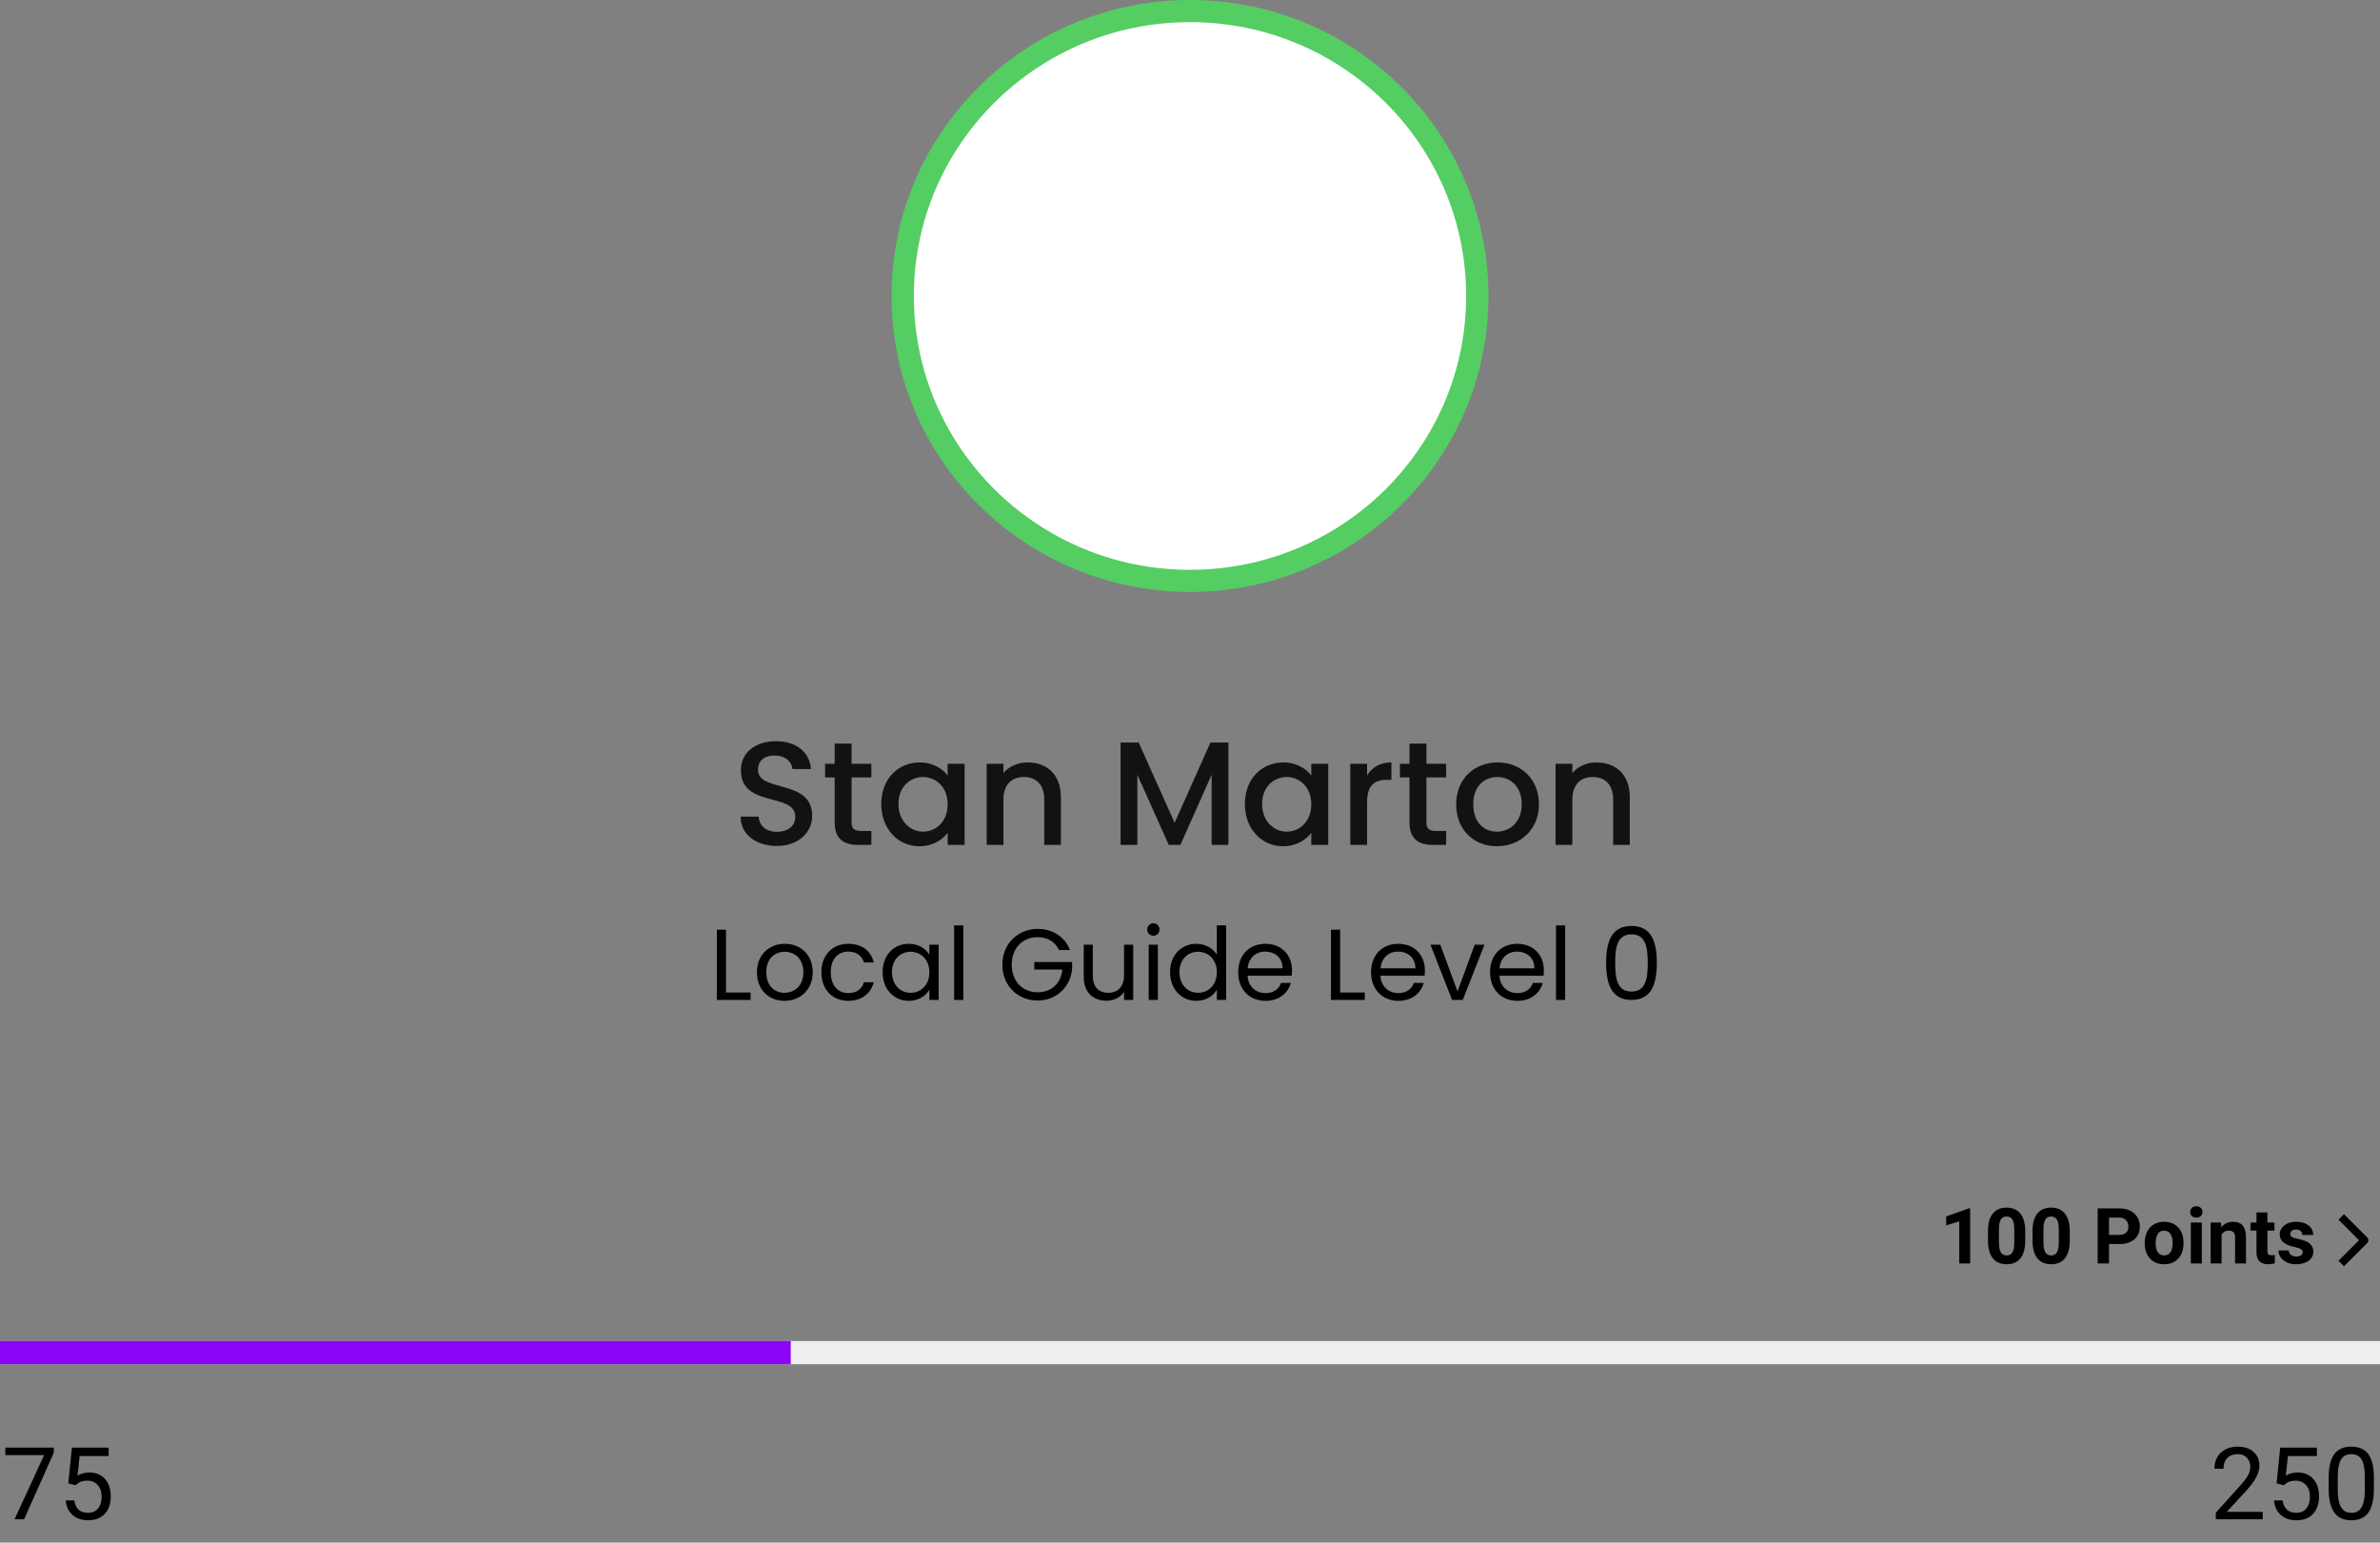 <svg width="307" height="199" viewBox="0 0 307 199" fill="none" xmlns="http://www.w3.org/2000/svg">
<rect x="0" y="0" width="307" height="199" fill="#808080" stroke="none"/>
<path d="M92.467 119.939V129H96.822V128.038H93.65V119.939H92.467Z" fill="black"/>
<path d="M104.838 125.425C104.838 123.176 103.265 121.759 101.237 121.759C99.222 121.759 97.636 123.176 97.636 125.425C97.636 127.687 99.17 129.117 101.185 129.117C103.213 129.117 104.838 127.687 104.838 125.425ZM98.845 125.425C98.845 123.631 99.976 122.786 101.224 122.786C102.446 122.786 103.629 123.631 103.629 125.425C103.629 127.232 102.42 128.077 101.185 128.077C99.95 128.077 98.845 127.232 98.845 125.425Z" fill="black"/>
<path d="M105.952 125.425C105.952 127.687 107.395 129.117 109.423 129.117C111.191 129.117 112.348 128.129 112.712 126.712H111.438C111.178 127.609 110.476 128.116 109.423 128.116C108.123 128.116 107.161 127.193 107.161 125.425C107.161 123.683 108.123 122.76 109.423 122.76C110.476 122.76 111.191 123.306 111.438 124.164H112.712C112.348 122.669 111.191 121.759 109.423 121.759C107.395 121.759 105.952 123.189 105.952 125.425Z" fill="black"/>
<path d="M113.848 125.412C113.848 127.622 115.317 129.117 117.215 129.117C118.528 129.117 119.451 128.441 119.88 127.674V129H121.076V121.876H119.88V123.176C119.464 122.435 118.554 121.759 117.228 121.759C115.317 121.759 113.848 123.189 113.848 125.412ZM119.88 125.425C119.88 127.102 118.762 128.077 117.462 128.077C116.162 128.077 115.057 127.089 115.057 125.412C115.057 123.735 116.162 122.786 117.462 122.786C118.762 122.786 119.88 123.774 119.88 125.425Z" fill="black"/>
<path d="M123.075 129H124.258V119.38H123.075V129Z" fill="black"/>
<path d="M133.848 119.835C131.3 119.835 129.298 121.746 129.298 124.463C129.298 127.18 131.3 129.078 133.848 129.078C136.305 129.078 138.086 127.271 138.294 125.022V124.112H133.419V125.074H137.033C136.851 126.868 135.629 128.012 133.848 128.012C131.937 128.012 130.507 126.634 130.507 124.463C130.507 122.279 131.937 120.901 133.848 120.901C135.122 120.901 136.11 121.512 136.604 122.565H138.021C137.345 120.823 135.759 119.835 133.848 119.835Z" fill="black"/>
<path d="M146.176 121.876H144.993V125.789C144.993 127.323 144.174 128.077 142.952 128.077C141.756 128.077 140.963 127.336 140.963 125.893V121.876H139.793V126.049C139.793 128.09 141.08 129.104 142.718 129.104C143.667 129.104 144.538 128.688 144.993 127.947V129H146.176V121.876Z" fill="black"/>
<path d="M148.174 129H149.357V121.876H148.174V129ZM148.785 120.719C149.214 120.719 149.565 120.368 149.565 119.913C149.565 119.458 149.214 119.107 148.785 119.107C148.33 119.107 147.979 119.458 147.979 119.913C147.979 120.368 148.33 120.719 148.785 120.719Z" fill="black"/>
<path d="M150.931 125.412C150.931 127.622 152.4 129.117 154.311 129.117C155.611 129.117 156.534 128.454 156.963 127.661V129H158.159V119.38H156.963V123.15C156.469 122.331 155.442 121.759 154.324 121.759C152.4 121.759 150.931 123.189 150.931 125.412ZM156.963 125.425C156.963 127.102 155.845 128.077 154.545 128.077C153.245 128.077 152.14 127.089 152.14 125.412C152.14 123.735 153.245 122.786 154.545 122.786C155.845 122.786 156.963 123.774 156.963 125.425Z" fill="black"/>
<path d="M163.187 122.76C164.409 122.76 165.449 123.527 165.436 124.918H160.938C161.068 123.527 162.03 122.76 163.187 122.76ZM166.515 126.803H165.241C164.981 127.57 164.305 128.116 163.239 128.116C162.03 128.116 161.016 127.323 160.925 125.88H166.619C166.645 125.633 166.658 125.425 166.658 125.165C166.658 123.215 165.306 121.759 163.239 121.759C161.159 121.759 159.716 123.176 159.716 125.425C159.716 127.687 161.211 129.117 163.239 129.117C165.007 129.117 166.151 128.103 166.515 126.803Z" fill="black"/>
<path d="M171.686 119.939V129H176.041V128.038H172.869V119.939H171.686Z" fill="black"/>
<path d="M180.326 122.76C181.548 122.76 182.588 123.527 182.575 124.918H178.077C178.207 123.527 179.169 122.76 180.326 122.76ZM183.654 126.803H182.38C182.12 127.57 181.444 128.116 180.378 128.116C179.169 128.116 178.155 127.323 178.064 125.88H183.758C183.784 125.633 183.797 125.425 183.797 125.165C183.797 123.215 182.445 121.759 180.378 121.759C178.298 121.759 176.855 123.176 176.855 125.425C176.855 127.687 178.35 129.117 180.378 129.117C182.146 129.117 183.29 128.103 183.654 126.803Z" fill="black"/>
<path d="M184.513 121.876L187.308 129H188.686L191.481 121.876H190.22L188.01 127.908L185.787 121.876H184.513Z" fill="black"/>
<path d="M195.675 122.76C196.897 122.76 197.937 123.527 197.924 124.918H193.426C193.556 123.527 194.518 122.76 195.675 122.76ZM199.003 126.803H197.729C197.469 127.57 196.793 128.116 195.727 128.116C194.518 128.116 193.504 127.323 193.413 125.88H199.107C199.133 125.633 199.146 125.425 199.146 125.165C199.146 123.215 197.794 121.759 195.727 121.759C193.647 121.759 192.204 123.176 192.204 125.425C192.204 127.687 193.699 129.117 195.727 129.117C197.495 129.117 198.639 128.103 199.003 126.803Z" fill="black"/>
<path d="M200.707 129H201.89V119.38H200.707V129Z" fill="black"/>
<path d="M207.177 124.203C207.177 126.933 207.853 129 210.453 129C213.04 129 213.716 126.933 213.716 124.203C213.716 121.512 213.04 119.458 210.453 119.458C207.853 119.458 207.177 121.512 207.177 124.203ZM212.546 124.203C212.546 126.231 212.299 127.921 210.453 127.921C208.594 127.921 208.347 126.231 208.347 124.203C208.347 122.253 208.594 120.537 210.453 120.537C212.299 120.537 212.546 122.253 212.546 124.203Z" fill="black"/>
<ellipse cx="153.5" cy="38.182" rx="38.5" ry="38.182" fill="#54CD63"/>
<ellipse cx="153.5" cy="38.182" rx="35.621" ry="35.327" fill="white"/>
<path d="M104.768 105.257C104.768 100.431 97.776 102.293 97.776 99.31C97.776 98.037 98.745 97.429 99.999 97.467C101.367 97.505 102.146 98.322 102.222 99.215H104.616C104.426 96.954 102.64 95.624 100.113 95.624C97.415 95.624 95.572 97.068 95.572 99.386C95.572 104.25 102.583 102.179 102.583 105.371C102.583 106.492 101.728 107.309 100.208 107.309C98.707 107.309 97.947 106.435 97.852 105.352H95.534C95.534 107.689 97.567 109.133 100.208 109.133C103.153 109.133 104.768 107.233 104.768 105.257Z" fill="#121212"/>
<path d="M107.666 106.093C107.666 108.221 108.825 109 110.687 109H112.397V107.195H111.067C110.155 107.195 109.851 106.872 109.851 106.093V100.298H112.397V98.531H109.851V95.928H107.666V98.531H106.431V100.298H107.666V106.093Z" fill="#121212"/>
<path d="M113.671 103.718C113.671 106.948 115.856 109.171 118.573 109.171C120.321 109.171 121.575 108.335 122.24 107.442V109H124.425V98.531H122.24V100.051C121.594 99.196 120.378 98.36 118.611 98.36C115.856 98.36 113.671 100.488 113.671 103.718ZM122.24 103.756C122.24 106.017 120.701 107.29 119.067 107.29C117.452 107.29 115.894 105.979 115.894 103.718C115.894 101.457 117.452 100.241 119.067 100.241C120.701 100.241 122.24 101.514 122.24 103.756Z" fill="#121212"/>
<path d="M134.699 109H136.846V102.825C136.846 99.899 135.003 98.36 132.552 98.36C131.298 98.36 130.139 98.873 129.436 99.728V98.531H127.27V109H129.436V103.148C129.436 101.229 130.481 100.241 132.077 100.241C133.654 100.241 134.699 101.229 134.699 103.148V109Z" fill="#121212"/>
<path d="M144.545 109H146.711V99.956L150.758 109H152.259L156.287 99.956V109H158.453V95.795H156.135L151.518 106.15L146.882 95.795H144.545V109Z" fill="#121212"/>
<path d="M160.578 103.718C160.578 106.948 162.763 109.171 165.48 109.171C167.228 109.171 168.482 108.335 169.147 107.442V109H171.332V98.531H169.147V100.051C168.501 99.196 167.285 98.36 165.518 98.36C162.763 98.36 160.578 100.488 160.578 103.718ZM169.147 103.756C169.147 106.017 167.608 107.29 165.974 107.29C164.359 107.29 162.801 105.979 162.801 103.718C162.801 101.457 164.359 100.241 165.974 100.241C167.608 100.241 169.147 101.514 169.147 103.756Z" fill="#121212"/>
<path d="M176.343 103.49C176.343 101.267 177.331 100.602 178.927 100.602H179.478V98.36C177.996 98.36 176.951 99.006 176.343 100.051V98.531H174.177V109H176.343V103.49Z" fill="#121212"/>
<path d="M181.811 106.093C181.811 108.221 182.97 109 184.832 109H186.542V107.195H185.212C184.3 107.195 183.996 106.872 183.996 106.093V100.298H186.542V98.531H183.996V95.928H181.811V98.531H180.576V100.298H181.811V106.093Z" fill="#121212"/>
<path d="M198.513 103.756C198.513 100.469 196.157 98.36 193.174 98.36C190.191 98.36 187.835 100.469 187.835 103.756C187.835 107.043 190.096 109.171 193.079 109.171C196.081 109.171 198.513 107.043 198.513 103.756ZM190.039 103.756C190.039 101.381 191.502 100.241 193.136 100.241C194.751 100.241 196.29 101.381 196.29 103.756C196.29 106.131 194.694 107.29 193.079 107.29C191.445 107.29 190.039 106.131 190.039 103.756Z" fill="#121212"/>
<path d="M208.083 109H210.23V102.825C210.23 99.899 208.387 98.36 205.936 98.36C204.682 98.36 203.523 98.873 202.82 99.728V98.531H200.654V109H202.82V103.148C202.82 101.229 203.865 100.241 205.461 100.241C207.038 100.241 208.083 101.229 208.083 103.148V109Z" fill="#121212"/>
<rect y="173" width="307" height="3" fill="#EEEEEE"/>
<rect y="173" width="102" height="3" fill="#8D05F8"/>
<path d="M291.874 196H285.818V195.156L289.018 191.601C289.492 191.064 289.817 190.628 289.995 190.293C290.177 189.955 290.268 189.606 290.268 189.246C290.268 188.764 290.122 188.368 289.83 188.059C289.538 187.75 289.149 187.596 288.662 187.596C288.078 187.596 287.623 187.763 287.297 188.097C286.976 188.427 286.815 188.889 286.815 189.481H285.641C285.641 188.63 285.914 187.943 286.459 187.418C287.01 186.893 287.744 186.631 288.662 186.631C289.521 186.631 290.2 186.857 290.7 187.31C291.199 187.759 291.449 188.357 291.449 189.106C291.449 190.016 290.869 191.1 289.709 192.356L287.234 195.042H291.874V196ZM293.658 191.366L294.127 186.758H298.863V187.843H295.124L294.845 190.363C295.298 190.097 295.812 189.963 296.387 189.963C297.229 189.963 297.898 190.243 298.393 190.801C298.888 191.356 299.136 192.107 299.136 193.055C299.136 194.007 298.878 194.758 298.361 195.308C297.849 195.854 297.132 196.127 296.209 196.127C295.393 196.127 294.726 195.901 294.21 195.448C293.694 194.995 293.4 194.369 293.328 193.569H294.438C294.51 194.098 294.699 194.498 295.003 194.769C295.308 195.035 295.71 195.168 296.209 195.168C296.755 195.168 297.183 194.982 297.492 194.61C297.805 194.237 297.961 193.723 297.961 193.067C297.961 192.45 297.792 191.954 297.454 191.582C297.119 191.205 296.673 191.017 296.114 191.017C295.602 191.017 295.2 191.129 294.908 191.354L294.597 191.607L293.658 191.366ZM306.213 192.058C306.213 193.433 305.979 194.455 305.509 195.124C305.039 195.793 304.305 196.127 303.306 196.127C302.32 196.127 301.59 195.801 301.116 195.149C300.642 194.493 300.397 193.516 300.38 192.217V190.649C300.38 189.291 300.615 188.281 301.084 187.621C301.554 186.961 302.291 186.631 303.293 186.631C304.288 186.631 305.02 186.95 305.49 187.589C305.959 188.224 306.201 189.206 306.213 190.535V192.058ZM305.039 190.452C305.039 189.458 304.899 188.734 304.62 188.281C304.341 187.824 303.899 187.596 303.293 187.596C302.693 187.596 302.255 187.822 301.979 188.275C301.704 188.728 301.563 189.424 301.554 190.363V192.242C301.554 193.241 301.698 193.979 301.986 194.458C302.278 194.931 302.718 195.168 303.306 195.168C303.886 195.168 304.315 194.944 304.595 194.496C304.878 194.047 305.026 193.34 305.039 192.375V190.452Z" fill="black"/>
<path d="M6.935 187.418L3.107 196H1.876L5.691 187.723H0.689V186.758H6.935V187.418ZM8.808 191.366L9.277 186.758H14.013V187.843H10.274L9.995 190.363C10.447 190.097 10.962 189.963 11.537 189.963C12.379 189.963 13.048 190.243 13.543 190.801C14.038 191.356 14.286 192.107 14.286 193.055C14.286 194.007 14.027 194.758 13.511 195.308C12.999 195.854 12.282 196.127 11.359 196.127C10.543 196.127 9.876 195.901 9.36 195.448C8.844 194.995 8.549 194.369 8.478 193.569H9.588C9.66 194.098 9.849 194.498 10.153 194.769C10.458 195.035 10.86 195.168 11.359 195.168C11.905 195.168 12.333 194.982 12.642 194.61C12.955 194.237 13.111 193.723 13.111 193.067C13.111 192.45 12.942 191.954 12.604 191.582C12.269 191.205 11.823 191.017 11.264 191.017C10.752 191.017 10.35 191.129 10.058 191.354L9.747 191.607L8.808 191.366Z" fill="black"/>
<path d="M254.139 163H252.728V157.561L251.043 158.083V156.936L253.987 155.881H254.139V163ZM261.238 160.061C261.238 161.044 261.035 161.796 260.628 162.316C260.221 162.837 259.625 163.098 258.841 163.098C258.066 163.098 257.474 162.842 257.063 162.331C256.653 161.82 256.443 161.088 256.434 160.134V158.825C256.434 157.832 256.639 157.079 257.049 156.564C257.462 156.05 258.056 155.793 258.831 155.793C259.606 155.793 260.198 156.049 260.608 156.56C261.019 157.067 261.229 157.798 261.238 158.752V160.061ZM259.827 158.625C259.827 158.036 259.746 157.608 259.583 157.341C259.424 157.071 259.173 156.936 258.831 156.936C258.499 156.936 258.253 157.064 258.094 157.321C257.938 157.575 257.854 157.974 257.845 158.518V160.246C257.845 160.826 257.923 161.257 258.079 161.54C258.239 161.82 258.493 161.96 258.841 161.96C259.186 161.96 259.435 161.825 259.588 161.555C259.741 161.285 259.821 160.871 259.827 160.314V158.625ZM266.98 160.061C266.98 161.044 266.777 161.796 266.37 162.316C265.963 162.837 265.368 163.098 264.583 163.098C263.808 163.098 263.216 162.842 262.806 162.331C262.396 161.82 262.186 161.088 262.176 160.134V158.825C262.176 157.832 262.381 157.079 262.791 156.564C263.204 156.05 263.799 155.793 264.573 155.793C265.348 155.793 265.94 156.049 266.351 156.56C266.761 157.067 266.971 157.798 266.98 158.752V160.061ZM265.569 158.625C265.569 158.036 265.488 157.608 265.325 157.341C265.166 157.071 264.915 156.936 264.573 156.936C264.241 156.936 263.995 157.064 263.836 157.321C263.68 157.575 263.597 157.974 263.587 158.518V160.246C263.587 160.826 263.665 161.257 263.821 161.54C263.981 161.82 264.235 161.96 264.583 161.96C264.928 161.96 265.177 161.825 265.33 161.555C265.483 161.285 265.563 160.871 265.569 160.314V158.625ZM272.044 160.495V163H270.579V155.891H273.353C273.886 155.891 274.355 155.988 274.759 156.184C275.166 156.379 275.478 156.657 275.696 157.019C275.914 157.377 276.023 157.785 276.023 158.244C276.023 158.941 275.784 159.491 275.306 159.895C274.83 160.295 274.171 160.495 273.328 160.495H272.044ZM272.044 159.309H273.353C273.74 159.309 274.035 159.217 274.236 159.035C274.441 158.853 274.544 158.592 274.544 158.254C274.544 157.906 274.441 157.624 274.236 157.409C274.031 157.194 273.748 157.084 273.387 157.077H272.044V159.309ZM276.653 160.31C276.653 159.785 276.754 159.318 276.956 158.908C277.158 158.498 277.448 158.181 277.825 157.956C278.206 157.731 278.647 157.619 279.148 157.619C279.861 157.619 280.442 157.837 280.892 158.273C281.344 158.71 281.596 159.302 281.648 160.051L281.658 160.412C281.658 161.223 281.432 161.874 280.979 162.365C280.527 162.854 279.92 163.098 279.158 163.098C278.396 163.098 277.788 162.854 277.332 162.365C276.88 161.877 276.653 161.213 276.653 160.373V160.31ZM278.064 160.412C278.064 160.913 278.159 161.298 278.348 161.564C278.536 161.828 278.807 161.96 279.158 161.96C279.5 161.96 279.767 161.83 279.959 161.569C280.151 161.306 280.247 160.886 280.247 160.31C280.247 159.818 280.151 159.437 279.959 159.167C279.767 158.897 279.497 158.762 279.148 158.762C278.803 158.762 278.536 158.897 278.348 159.167C278.159 159.434 278.064 159.849 278.064 160.412ZM284.017 163H282.601V157.717H284.017V163ZM282.518 156.35C282.518 156.138 282.588 155.964 282.728 155.827C282.871 155.69 283.064 155.622 283.309 155.622C283.549 155.622 283.742 155.69 283.885 155.827C284.028 155.964 284.1 156.138 284.1 156.35C284.1 156.564 284.026 156.74 283.88 156.877C283.737 157.014 283.546 157.082 283.309 157.082C283.071 157.082 282.879 157.014 282.732 156.877C282.589 156.74 282.518 156.564 282.518 156.35ZM286.482 157.717L286.526 158.327C286.904 157.855 287.41 157.619 288.045 157.619C288.605 157.619 289.021 157.784 289.295 158.112C289.568 158.441 289.708 158.933 289.715 159.587V163H288.304V159.621C288.304 159.322 288.239 159.105 288.108 158.972C287.978 158.835 287.762 158.767 287.459 158.767C287.062 158.767 286.764 158.936 286.565 159.274V163H285.154V157.717H286.482ZM292.479 156.418V157.717H293.382V158.752H292.479V161.389C292.479 161.584 292.516 161.724 292.591 161.809C292.666 161.893 292.809 161.936 293.021 161.936C293.177 161.936 293.315 161.924 293.436 161.901V162.971C293.159 163.055 292.874 163.098 292.581 163.098C291.591 163.098 291.087 162.598 291.067 161.599V158.752H290.296V157.717H291.067V156.418H292.479ZM297.029 161.54C297.029 161.368 296.943 161.232 296.771 161.135C296.601 161.034 296.328 160.944 295.95 160.866C294.694 160.603 294.065 160.069 294.065 159.265C294.065 158.796 294.259 158.405 294.646 158.093C295.037 157.777 295.547 157.619 296.175 157.619C296.845 157.619 297.381 157.777 297.781 158.093C298.185 158.409 298.387 158.819 298.387 159.323H296.976C296.976 159.121 296.91 158.955 296.78 158.825C296.65 158.692 296.447 158.625 296.17 158.625C295.932 158.625 295.748 158.679 295.618 158.786C295.488 158.894 295.423 159.03 295.423 159.196C295.423 159.353 295.496 159.479 295.643 159.577C295.792 159.672 296.043 159.755 296.395 159.826C296.746 159.895 297.042 159.973 297.283 160.061C298.029 160.334 298.401 160.808 298.401 161.481C298.401 161.963 298.195 162.354 297.781 162.653C297.368 162.95 296.834 163.098 296.18 163.098C295.737 163.098 295.343 163.02 294.998 162.863C294.656 162.704 294.388 162.487 294.192 162.214C293.997 161.937 293.899 161.639 293.899 161.32H295.237C295.25 161.571 295.343 161.763 295.516 161.896C295.688 162.03 295.919 162.097 296.209 162.097C296.479 162.097 296.683 162.046 296.819 161.945C296.959 161.841 297.029 161.706 297.029 161.54Z" fill="black"/>
<path d="M302 157L305 160L302 163" stroke="black" stroke-linejoin="round"/>
</svg>
